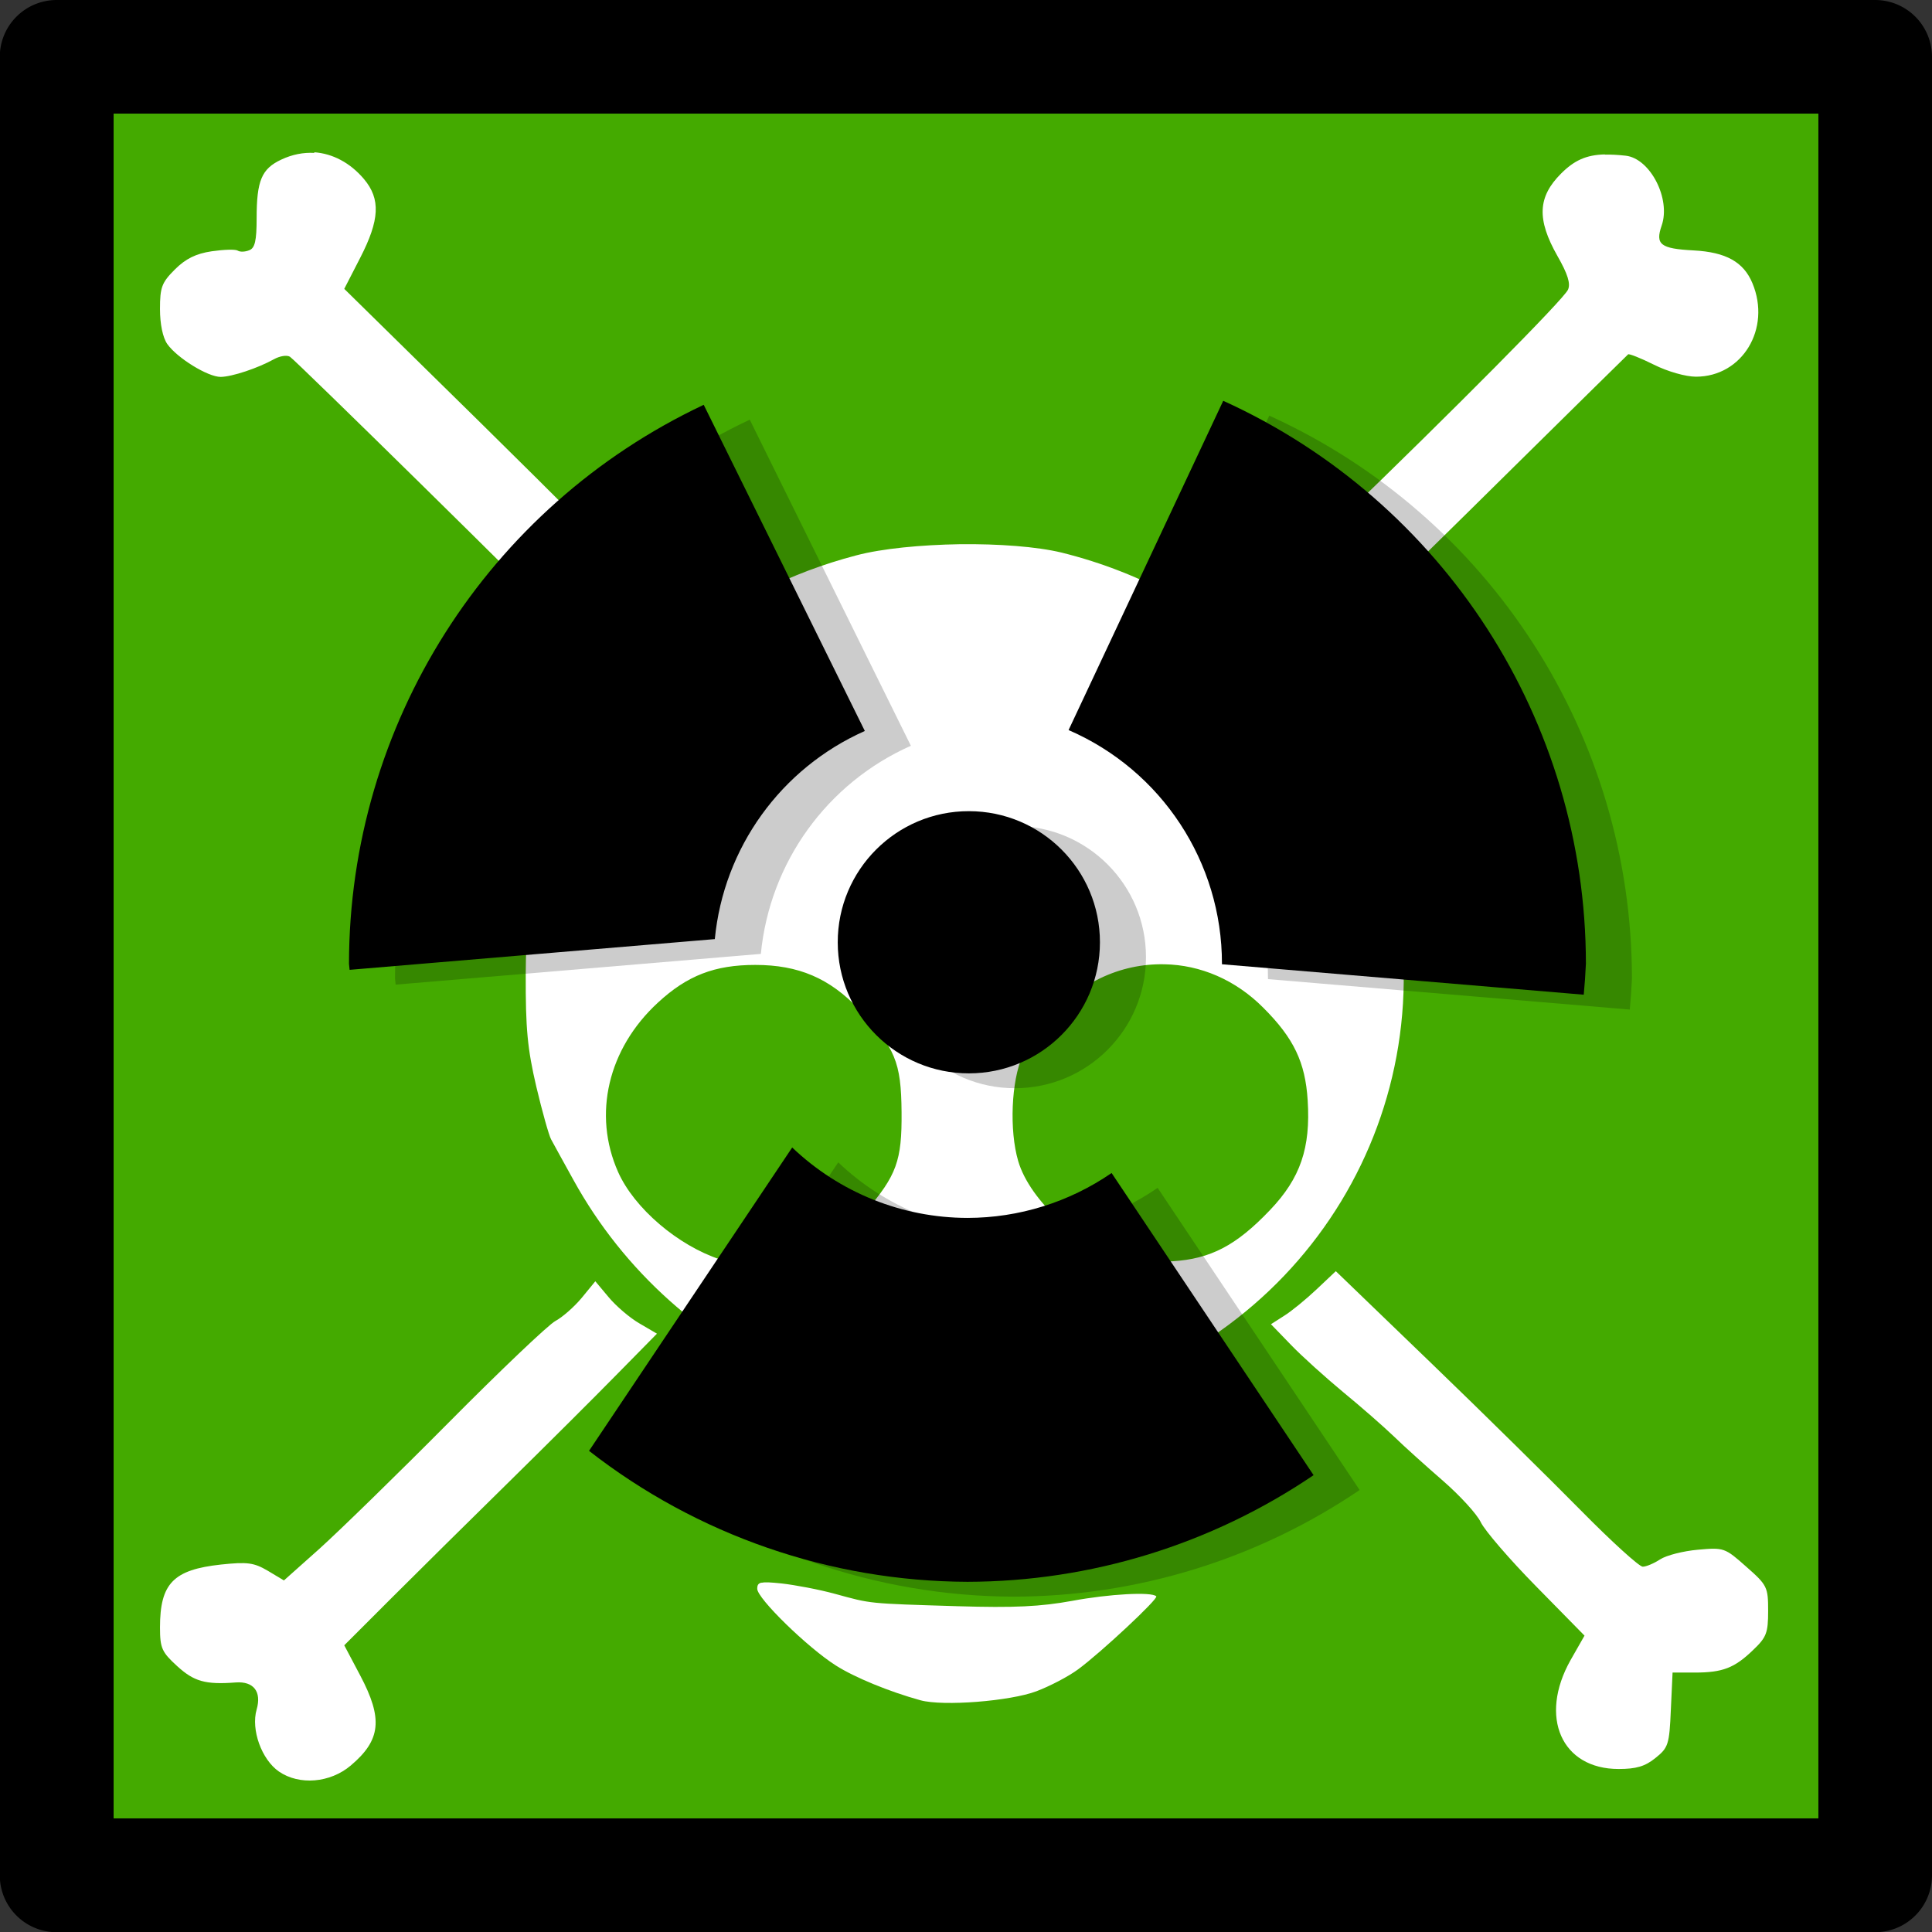 <svg xmlns="http://www.w3.org/2000/svg" xmlns:svg="http://www.w3.org/2000/svg" id="svg2663" width="34" height="34" version="1.1" viewBox="0 0 8.996 8.996"><rect x="0" y="0" width="8.996" height="8.996" fill="#333333" stroke="none"/><g id="layer1" transform="translate(-113.729,-157.795)"><path id="path1694-1-6-06" fill="#cc0" fill-rule="evenodd" stroke="none" d="m 113.993,166.526 v -8.467 h 8.467 v 8.467 h -8.467" style="fill:#fff;fill-opacity:1;stroke-width:.265"/><path id="path823-3" style="fill:#4a0;fill-opacity:1;stroke-width:.021" d="m 113.993,158.06 v 8.467 h 8.467 v -8.467 z m 1.199,0.444 c 0.085,0.006 0.167,0.048 0.232,0.125 0.078,0.093 0.073,0.19 -0.018,0.367 l -0.074,0.144 0.636,0.625 c 0.349,0.344 0.672,0.667 0.718,0.719 l 0.084,0.095 -0.133,0.127 c -0.073,0.07 -0.14,0.126 -0.148,0.126 -0.008,-3.2e-4 -0.044,-0.031 -0.081,-0.069 -0.162,-0.169 -1.306,-1.294 -1.329,-1.307 -0.015,-0.009 -0.048,-0.003 -0.075,0.012 -0.076,0.042 -0.194,0.081 -0.247,0.082 -0.06,4e-4 -0.203,-0.088 -0.249,-0.153 -0.021,-0.03 -0.034,-0.093 -0.034,-0.163 0,-0.101 0.008,-0.123 0.069,-0.184 0.05,-0.05 0.098,-0.074 0.172,-0.085 0.056,-0.008 0.11,-0.01 0.121,-0.003 0.011,0.007 0.035,0.006 0.054,-0.002 0.026,-0.01 0.034,-0.044 0.034,-0.148 0,-0.176 0.023,-0.231 0.115,-0.274 0.051,-0.024 0.103,-0.034 0.154,-0.031 z m 6.009,0.011 c 0.029,-7.4e-4 0.061,8.5e-4 0.098,0.005 0.114,0.013 0.211,0.201 0.167,0.326 -0.03,0.087 -0.006,0.107 0.149,0.115 0.151,0.008 0.233,0.054 0.274,0.153 0.088,0.211 -0.047,0.435 -0.263,0.435 -0.048,0 -0.132,-0.024 -0.196,-0.056 -0.062,-0.031 -0.116,-0.052 -0.12,-0.048 -0.005,0.004 -0.243,0.239 -0.529,0.521 -0.286,0.283 -0.603,0.594 -0.704,0.691 l -0.184,0.177 -0.056,-0.067 c -0.031,-0.037 -0.056,-0.075 -0.056,-0.086 0,-0.011 -0.012,-0.02 -0.027,-0.021 -0.033,-8.8e-4 -0.123,-0.074 -0.123,-0.1 0,-0.01 0.154,-0.168 0.343,-0.35 0.518,-0.5 1.036,-1.021 1.056,-1.066 0.013,-0.028 -10e-4,-0.073 -0.049,-0.157 -0.097,-0.171 -0.092,-0.275 0.017,-0.384 0.061,-0.061 0.117,-0.087 0.204,-0.089 z m -3.003,1.814 c 0.18,-0.002 0.358,0.011 0.474,0.039 0.764,0.189 1.36,0.768 1.535,1.493 0.264,1.091 -0.392,2.17 -1.487,2.448 -0.43,0.109 -0.868,0.081 -1.274,-0.083 -0.438,-0.177 -0.813,-0.512 -1.047,-0.937 -0.048,-0.086 -0.094,-0.171 -0.104,-0.189 -0.01,-0.018 -0.041,-0.128 -0.069,-0.246 -0.041,-0.176 -0.05,-0.269 -0.049,-0.524 0.002,-0.36 0.041,-0.54 0.179,-0.828 0.272,-0.569 0.746,-0.96 1.36,-1.121 0.121,-0.032 0.302,-0.049 0.482,-0.052 z m 0.952,1.956 c -0.101,-0.002 -0.203,0.019 -0.3,0.066 -0.154,0.074 -0.294,0.214 -0.36,0.361 -0.052,0.116 -0.062,0.346 -0.02,0.489 0.054,0.186 0.295,0.404 0.506,0.458 0.036,0.009 0.131,0.014 0.211,0.009 0.179,-0.011 0.298,-0.073 0.456,-0.239 0.141,-0.148 0.189,-0.288 0.175,-0.51 -0.011,-0.178 -0.065,-0.29 -0.206,-0.431 -0.13,-0.131 -0.294,-0.2 -0.461,-0.203 z m -1.904,0.003 c -0.189,0 -0.317,0.049 -0.454,0.176 -0.232,0.214 -0.304,0.52 -0.185,0.788 0.075,0.169 0.279,0.343 0.477,0.408 0.189,0.062 0.525,-0.049 0.675,-0.223 0.145,-0.169 0.17,-0.237 0.168,-0.464 -0.002,-0.233 -0.029,-0.298 -0.199,-0.479 -0.136,-0.144 -0.281,-0.206 -0.482,-0.206 z m 0.944,1.24 c -0.103,0 -0.12,0.008 -0.193,0.083 -0.099,0.101 -0.12,0.201 -0.067,0.305 0.046,0.09 0.108,0.146 0.179,0.161 0.03,0.007 0.064,0.015 0.076,0.019 0.04,0.013 0.056,0.01 0.117,-0.021 0.115,-0.059 0.172,-0.152 0.172,-0.278 0,-0.105 -0.006,-0.119 -0.086,-0.191 -0.076,-0.068 -0.098,-0.078 -0.198,-0.078 z m 1.759,0.186 0.445,0.429 c 0.245,0.236 0.559,0.546 0.699,0.688 0.14,0.142 0.269,0.259 0.285,0.259 0.016,0 0.052,-0.015 0.081,-0.034 0.029,-0.019 0.108,-0.039 0.176,-0.045 0.121,-0.011 0.126,-0.009 0.225,0.079 0.098,0.086 0.102,0.095 0.102,0.206 0,0.103 -0.008,0.123 -0.07,0.182 -0.087,0.084 -0.142,0.105 -0.272,0.105 h -0.103 l -0.008,0.173 c -0.007,0.163 -0.012,0.177 -0.072,0.225 -0.048,0.039 -0.09,0.051 -0.171,0.051 -0.266,2.7e-4 -0.373,-0.242 -0.224,-0.507 l 0.065,-0.114 -0.225,-0.229 c -0.124,-0.126 -0.24,-0.261 -0.258,-0.299 -0.018,-0.038 -0.097,-0.124 -0.175,-0.192 -0.078,-0.068 -0.182,-0.161 -0.229,-0.207 -0.048,-0.046 -0.154,-0.139 -0.237,-0.207 -0.082,-0.068 -0.192,-0.167 -0.243,-0.22 l -0.093,-0.096 0.061,-0.039 c 0.034,-0.021 0.101,-0.076 0.151,-0.123 z m -3.448,0.047 0.062,0.074 c 0.034,0.041 0.098,0.096 0.143,0.122 l 0.082,0.048 -0.189,0.192 c -0.104,0.106 -0.332,0.333 -0.507,0.505 -0.175,0.172 -0.418,0.412 -0.539,0.533 l -0.221,0.221 0.074,0.14 c 0.107,0.202 0.097,0.301 -0.044,0.42 -0.096,0.081 -0.239,0.093 -0.334,0.028 -0.081,-0.056 -0.131,-0.195 -0.104,-0.289 0.024,-0.083 -0.014,-0.132 -0.097,-0.126 -0.143,0.011 -0.195,-0.005 -0.273,-0.076 -0.071,-0.065 -0.08,-0.083 -0.08,-0.18 0,-0.205 0.062,-0.269 0.284,-0.293 0.123,-0.013 0.153,-0.009 0.218,0.029 l 0.075,0.045 0.166,-0.148 c 0.091,-0.082 0.363,-0.347 0.603,-0.589 0.24,-0.242 0.463,-0.454 0.495,-0.471 0.032,-0.017 0.087,-0.065 0.122,-0.107 z m 2.469,0.672 c 0.019,-6.4e-4 0.035,7.4e-4 0.042,0.005 0.044,0.028 0.015,0.071 -0.071,0.106 -0.05,0.02 -0.1,0.041 -0.112,0.046 -0.012,0.005 -0.035,-0.013 -0.051,-0.038 -0.025,-0.041 -0.025,-0.051 0.006,-0.073 0.031,-0.023 0.128,-0.044 0.187,-0.046 z m -1.481,0.015 c 0.067,0 0.091,0.034 0.073,0.104 -0.008,0.032 -0.029,0.045 -0.072,0.045 -0.072,0 -0.093,-0.027 -0.075,-0.098 0.01,-0.04 0.027,-0.052 0.074,-0.052 z m 0.274,0.071 c 0.021,-4.2e-4 0.047,0.002 0.079,0.006 0.116,0.014 0.122,0.017 0.116,0.07 -0.007,0.06 -0.038,0.068 -0.194,0.051 -0.058,-0.006 -0.08,-0.019 -0.08,-0.045 5.3e-4,-0.058 0.017,-0.081 0.079,-0.082 z m 0.784,0.006 c 0.1,0.006 0.147,0.082 0.04,0.106 -0.032,0.007 -0.074,0.017 -0.092,0.022 -0.044,0.012 -0.063,-0.008 -0.063,-0.067 0,-0.037 0.015,-0.05 0.07,-0.058 0.016,-0.002 0.031,-0.003 0.045,-0.003 z m -0.35,0.04 c 0.084,0 0.097,0.007 0.103,0.049 0.006,0.045 -0.002,0.048 -0.103,0.048 -0.102,0 -0.109,-0.003 -0.103,-0.048 0.006,-0.042 0.019,-0.049 0.103,-0.049 z m 0.858,0.168 c 0.019,-0.002 0.033,-0.002 0.036,0.002 0.006,0.006 0.015,0.063 0.021,0.126 0.009,0.106 0.006,0.116 -0.041,0.128 -0.028,0.007 -0.065,0.013 -0.083,0.013 -0.038,3.1e-4 -0.134,-0.195 -0.109,-0.221 0.018,-0.018 0.119,-0.043 0.175,-0.049 z m -1.667,0.048 c 0.022,-4e-4 0.044,0.004 0.065,0.014 0.05,0.024 0.048,0.116 -0.004,0.144 -0.023,0.012 -0.044,0.021 -0.048,0.02 -0.046,-0.012 -0.146,-0.066 -0.146,-0.08 0,-0.055 0.066,-0.098 0.133,-0.099 z m 0.318,0.071 c 0.017,0.005 0.063,0.013 0.102,0.019 0.061,0.008 0.07,0.017 0.059,0.055 -0.007,0.025 -0.012,0.067 -0.012,0.093 -2.6e-4,0.041 -0.013,0.049 -0.083,0.049 -0.045,0 -0.099,-0.013 -0.121,-0.029 -0.037,-0.027 -0.038,-0.035 -0.008,-0.113 0.021,-0.053 0.043,-0.08 0.062,-0.074 z m 0.967,0.009 c 0.036,-8.5e-4 0.051,0.015 0.089,0.072 0.073,0.108 0.069,0.128 -0.026,0.14 -0.044,0.005 -0.096,0.017 -0.114,0.025 -0.044,0.019 -0.075,-0.02 -0.092,-0.119 -0.016,-0.088 -0.012,-0.092 0.099,-0.112 0.018,-0.003 0.032,-0.005 0.044,-0.005 z m -0.635,0.025 h 0.168 c 0.184,0 0.175,-0.008 0.188,0.149 0.006,0.073 2.5e-4,0.074 -0.269,0.059 -0.128,-0.007 -0.145,-0.012 -0.131,-0.044 0.008,-0.02 0.022,-0.066 0.03,-0.101 z m -0.763,0.279 c 0.016,-0.004 0.044,-0.002 0.093,0.003 0.062,0.007 0.175,0.028 0.251,0.049 0.169,0.046 0.146,0.044 0.568,0.057 0.265,0.008 0.387,0.002 0.535,-0.025 0.172,-0.032 0.37,-0.043 0.391,-0.021 0.011,0.011 -0.259,0.263 -0.364,0.34 -0.046,0.034 -0.133,0.079 -0.194,0.102 -0.122,0.046 -0.434,0.071 -0.54,0.042 -0.145,-0.04 -0.306,-0.106 -0.394,-0.162 -0.131,-0.083 -0.366,-0.312 -0.366,-0.357 0,-0.017 0.004,-0.025 0.02,-0.029 z"/><g id="g2446" transform="matrix(0.265,0,0,0.265,113.729,157.795)"><path id="path474" style="fill:#000;stroke-width:.613" d="m 21.493,7.043 -2.717,5.785 c 1.637,0.709 2.696,2.322 2.695,4.105 v 0.005 0.005 l 6.357,0.535 c 0.017,-0.182 0.03,-0.363 0.038,-0.546 -0.002,-4.261 -2.494,-8.128 -6.373,-9.89 z m -9.128,0.07 C 8.563,8.906 6.136,12.73 6.132,16.933 c 0.003,0.036 0.007,0.072 0.011,0.108 L 12.56,16.501 c 0.155,-1.605 1.162,-3.002 2.636,-3.657 z m 4.661,7.14 c -1.274,-0.002 -2.308,1.032 -2.306,2.306 0.001,1.272 1.034,2.303 2.306,2.301 1.27,-0.001 2.3,-1.031 2.301,-2.301 0.002,-1.272 -1.029,-2.305 -2.301,-2.306 z m -3.106,5.909 -3.57,5.331 c 1.9,1.483 4.239,2.292 6.649,2.301 2.169,-0.004 4.287,-0.657 6.082,-1.874 l -3.549,-5.309 c -0.745,0.513 -1.628,0.788 -2.533,0.789 -1.147,-0.002 -2.249,-0.445 -3.079,-1.237 z"/><path id="path474-0" style="opacity:.2;fill:#000;stroke-width:.613" d="m 22.302,7.304 -2.717,5.785 c 1.637,0.709 2.696,2.322 2.695,4.105 v 0.005 0.005 l 6.357,0.535 c 0.017,-0.182 0.03,-0.363 0.038,-0.546 -0.002,-4.261 -2.494,-8.128 -6.373,-9.89 z M 13.174,7.374 C 9.373,9.166 6.945,12.99 6.941,17.193 c 0.003,0.036 0.007,0.072 0.011,0.108 l 6.417,-0.54 c 0.155,-1.605 1.162,-3.002 2.636,-3.657 z m 4.661,7.14 c -1.274,-0.002 -2.308,1.032 -2.306,2.306 0.001,1.272 1.034,2.303 2.306,2.301 1.27,-0.001 2.3,-1.031 2.301,-2.301 0.002,-1.272 -1.029,-2.305 -2.301,-2.306 z m -3.106,5.909 -3.57,5.331 c 1.9,1.483 4.239,2.292 6.649,2.301 2.169,-0.004 4.287,-0.657 6.082,-1.874 l -3.549,-5.309 c -0.745,0.513 -1.628,0.788 -2.533,0.789 -1.147,-0.002 -2.249,-0.445 -3.079,-1.237 z"/></g><path style="color:#000;fill:#000;fill-opacity:1;stroke-width:.265;stroke-linecap:round;stroke-linejoin:round;-inkscape-stroke:none" id="path424-0-5" d="m 113.993,157.795 a 0.265,0.265 0 0 0 -0.265,0.265 v 8.467 a 0.265,0.265 0 0 0 0.265,0.265 h 8.467 a 0.265,0.265 0 0 0 0.265,-0.265 v -8.467 a 0.265,0.265 0 0 0 -0.265,-0.265 z m 0.265,0.529 h 7.938 v 7.938 h -7.938 z"/></g></svg>